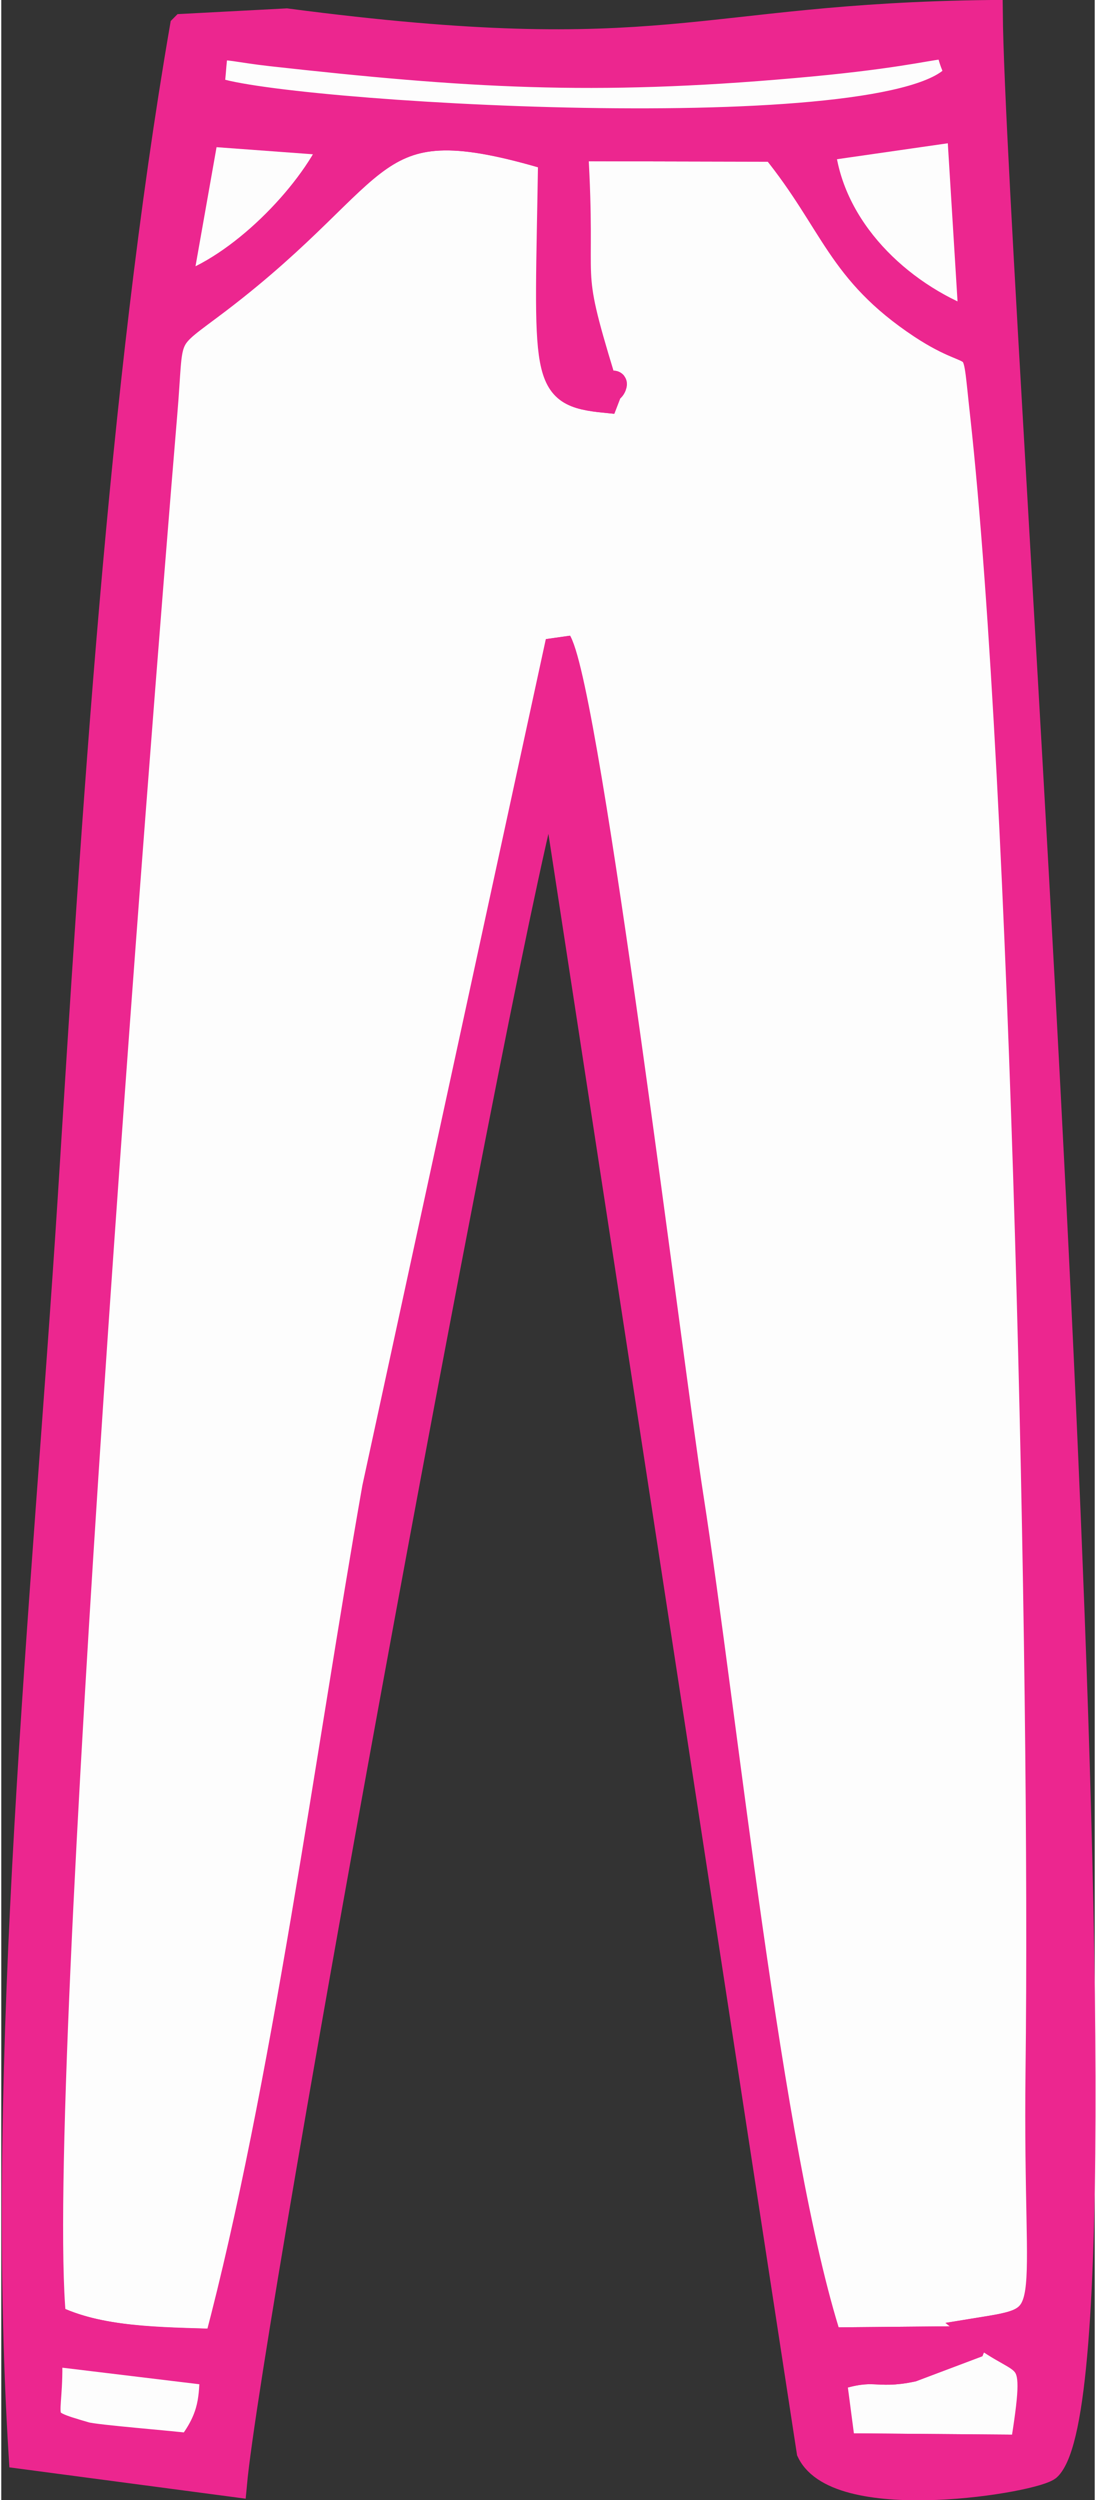 <?xml version="1.0" encoding="UTF-8"?>
<!DOCTYPE svg PUBLIC "-//W3C//DTD SVG 1.1//EN" "http://www.w3.org/Graphics/SVG/1.1/DTD/svg11.dtd">
<!-- Creator: CorelDRAW 2021 (64-Bit) -->
<svg xmlns="http://www.w3.org/2000/svg" xml:space="preserve" width="0.296in" height="0.675in" version="1.1" shape-rendering="geometricPrecision" text-rendering="geometricPrecision" image-rendering="optimizeQuality" fill-rule="evenodd" clip-rule="evenodd"
viewBox="0 0 22.12 50.56"
 xmlns:xlink="http://www.w3.org/1999/xlink"
 xmlns:xodm="http://www.corel.com/coreldraw/odm/2003">
 <rect x="0" y="0" width="22.12" height="50.56" fill="#333333" stroke="none"/>
 <g id="Layer_x0020_1">
  <g id="_1551366604496">
   <path fill="#FDFDFD" stroke="#EC268F" stroke-width="0.52" stroke-miterlimit="2.613" d="M1.03 46.86c0.95,0.47 2.19,0.47 3.35,0.5 1.34,-5.1 2.25,-11.93 3.19,-17.27l3.71 -17.11c0.6,1.11 2.26,14.68 2.66,17.25 0.69,4.42 1.59,13.32 2.81,17.1l3.19 -0.03c-0.09,0.04 -0.23,0 -0.29,0.15l-1.22 0.46c-0.76,0.16 -0.73,-0.09 -1.59,0.19l0.18 1.37 3.66 0.03c0.34,-2.14 0.11,-1.51 -0.95,-2.36 1.72,-0.28 1.2,-0.1 1.26,-5.25 0.1,-8.01 -0.3,-26.01 -1.12,-33.49 -0.2,-1.8 0.01,-0.98 -1.25,-1.81 -1.67,-1.1 -1.76,-2.07 -2.98,-3.58l-4.03 -0.01c0.18,3 -0.2,2.2 0.55,4.65 0.2,0.66 0.38,-0.38 0.07,0.44 -1.31,-0.13 -1.16,-0.42 -1.1,-4.9 -3.81,-1.14 -3.21,0.2 -6.74,2.89 -1.16,0.88 -0.94,0.55 -1.09,2.3 -0.54,6.45 -2.69,33.83 -2.25,38.49z"/>
   <path fill="#EC268F" stroke="#EC268F" stroke-width="0.52" stroke-miterlimit="2.613" d="M3.82 49.46c-0.36,-0.05 -1.92,-0.17 -2.12,-0.23 -1.09,-0.31 -0.67,-0.2 -0.73,-1.65l3.31 0.4c-0.04,0.47 0,0.87 -0.46,1.47zm-2.78 -2.59c-0.44,-4.66 1.71,-32.04 2.25,-38.49 0.15,-1.75 -0.07,-1.41 1.09,-2.3 3.53,-2.69 2.93,-4.03 6.74,-2.89 -0.07,4.49 -0.21,4.77 1.1,4.9 0.31,-0.82 0.14,0.21 -0.07,-0.44 -0.75,-2.45 -0.37,-1.64 -0.55,-4.65l4.03 0.01c1.22,1.51 1.31,2.47 2.98,3.58 1.26,0.83 1.05,0.02 1.25,1.81 0.82,7.47 1.22,25.47 1.12,33.49 -0.06,5.14 0.46,4.97 -1.26,5.25 1.07,0.85 1.29,0.22 0.95,2.36l-3.66 -0.03 -0.18 -1.37c0.86,-0.28 0.83,-0.03 1.59,-0.19l1.22 -0.46c0.07,-0.15 0.2,-0.11 0.29,-0.15l-3.19 0.03c-1.22,-3.78 -2.12,-12.68 -2.81,-17.1 -0.4,-2.57 -2.06,-16.14 -2.66,-17.25l-3.71 17.11c-0.94,5.34 -1.84,12.17 -3.19,17.27 -1.16,-0.04 -2.4,-0.03 -3.35,-0.5zm18.6 -40.36c-1.48,-0.56 -2.84,-1.88 -3.02,-3.5l2.78 -0.4 0.24 3.9zm-15.5 -3.8l2.58 0.19c-0.49,1.07 -1.89,2.52 -3.14,2.92l0.55 -3.11zm15.21 -1.23c-1.09,1.63 -14.05,0.83 -15.11,0.31 0.13,-1.06 -0.13,-0.85 1.21,-0.71 3.96,0.44 6.5,0.6 10.57,0.24 3.91,-0.34 2.85,-0.72 3.32,0.16zm-15.68 -0.93c-1.26,7.3 -1.79,16.04 -2.27,23.71 -0.52,8.14 -1.49,17.31 -0.99,25.41l4.3 0.57c0.31,-3.38 5.5,-31.69 6.42,-34.69l5.22 34.03c0.59,1.24 4.61,0.57 4.84,0.32 2.05,-2.17 -1.14,-44.15 -1.19,-49.64 -5.99,0.07 -6.52,1.18 -14.23,0.17l-2.09 0.11z"/>
   <path fill="#FDFDFD" stroke="#EC268F" stroke-width="0.52" stroke-miterlimit="2.613" d="M4.24 1.79c1.05,0.52 14.02,1.32 15.11,-0.31 -0.47,-0.88 0.59,-0.5 -3.32,-0.16 -4.07,0.36 -6.61,0.2 -10.57,-0.24 -1.34,-0.15 -1.08,-0.35 -1.21,0.71z"/>
   <path fill="#FDFDFD" stroke="#EC268F" stroke-width="0.52" stroke-miterlimit="2.613" d="M16.61 3c0.18,1.63 1.54,2.94 3.02,3.5l-0.24 -3.9 -2.78 0.4z"/>
   <path fill="#FDFDFD" stroke="#EC268F" stroke-width="0.52" stroke-miterlimit="2.613" d="M3.58 5.81c1.25,-0.4 2.65,-1.85 3.14,-2.92l-2.58 -0.19 -0.55 3.11z"/>
   <path fill="#FDFDFD" stroke="#EC268F" stroke-width="0.52" stroke-miterlimit="2.613" d="M3.82 49.46c0.46,-0.6 0.43,-1 0.46,-1.47l-3.31 -0.4c0.06,1.45 -0.36,1.33 0.73,1.65 0.2,0.06 1.76,0.18 2.12,0.23z"/>
  </g>
 </g>
</svg>
